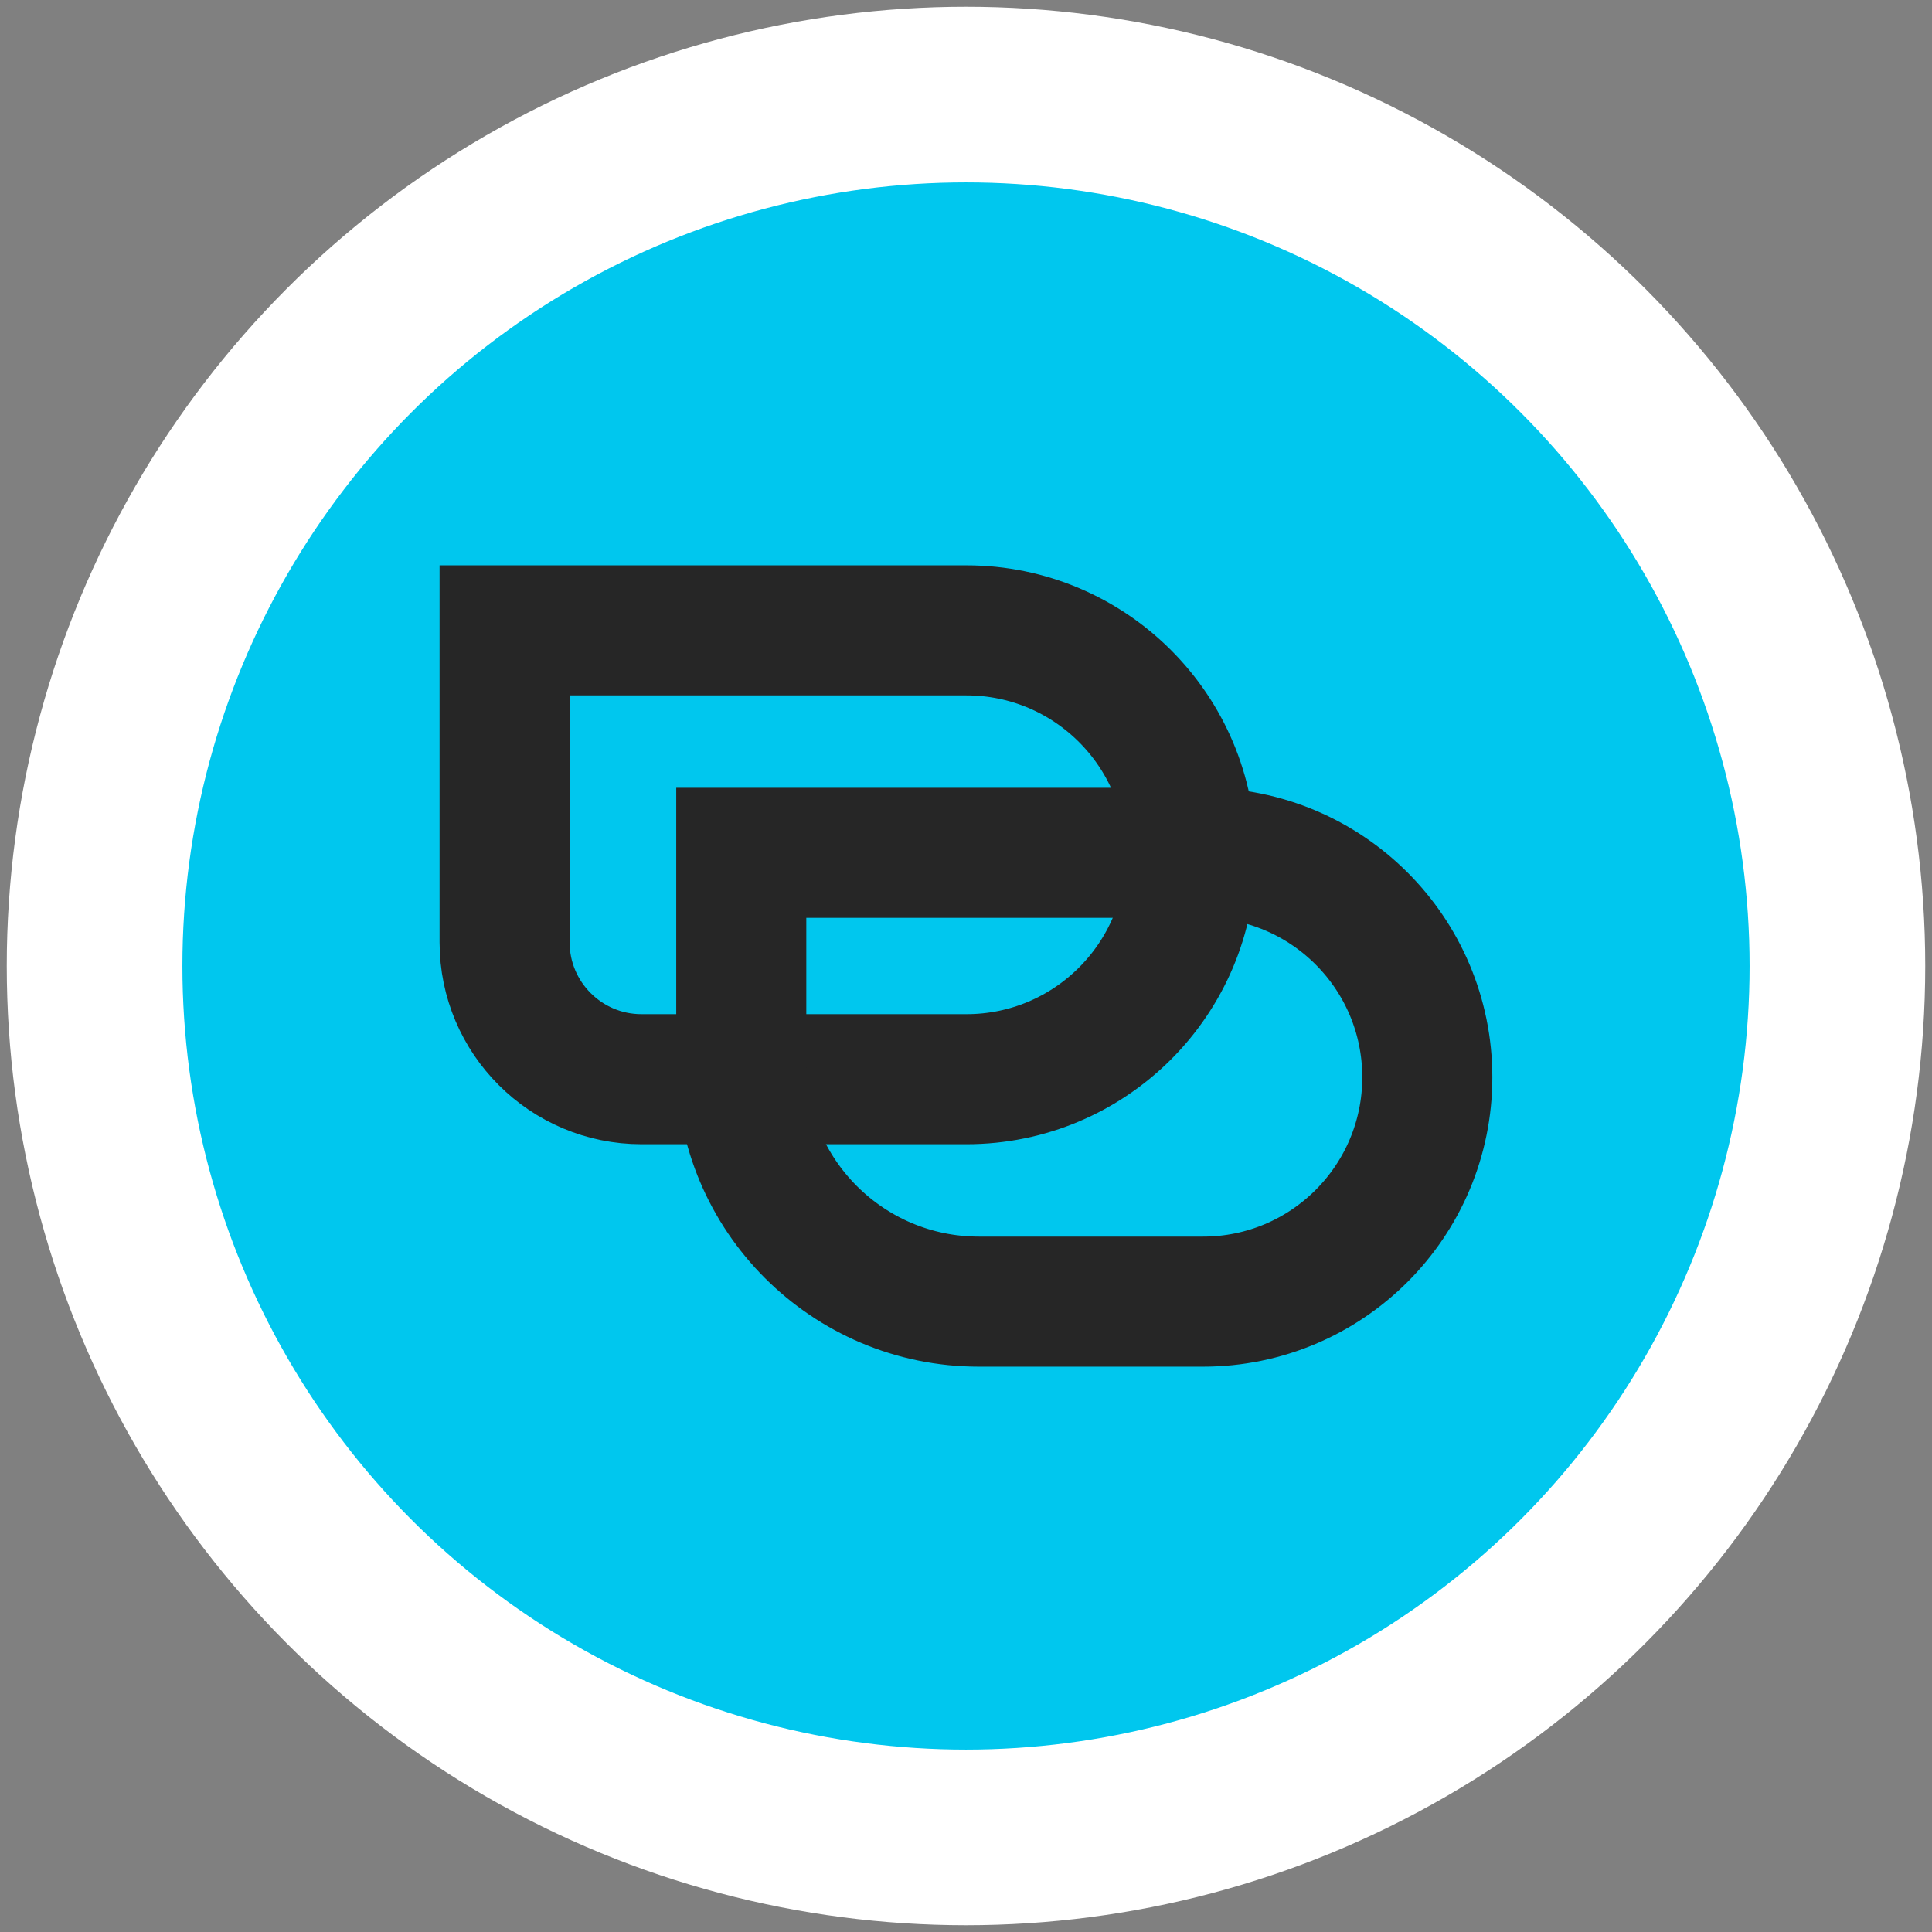 <svg width="22" height="22" viewBox="0 0 22 22" fill="none" xmlns="http://www.w3.org/2000/svg">
<rect x="0" y="0" width="22" height="22" fill="#808080" stroke="none"/>
<circle cx="11" cy="11" r="9.923" fill="#00C7EE" stroke="white" stroke-width="2"/>
<path d="M11.004 7.178C12.415 7.178 13.559 8.322 13.559 9.734C13.559 11.145 12.415 12.289 11.004 12.289H7.305C6.445 12.289 5.746 11.591 5.746 10.731V7.178H11.004Z" stroke="#262626" stroke-width="1.481"/>
<path d="M13.698 9.711C15.11 9.711 16.253 10.855 16.253 12.267C16.253 13.678 15.11 14.822 13.698 14.822H11.147C9.653 14.822 8.441 13.611 8.441 12.116V9.711H13.698Z" stroke="#262626" stroke-width="1.481"/>
</svg>
